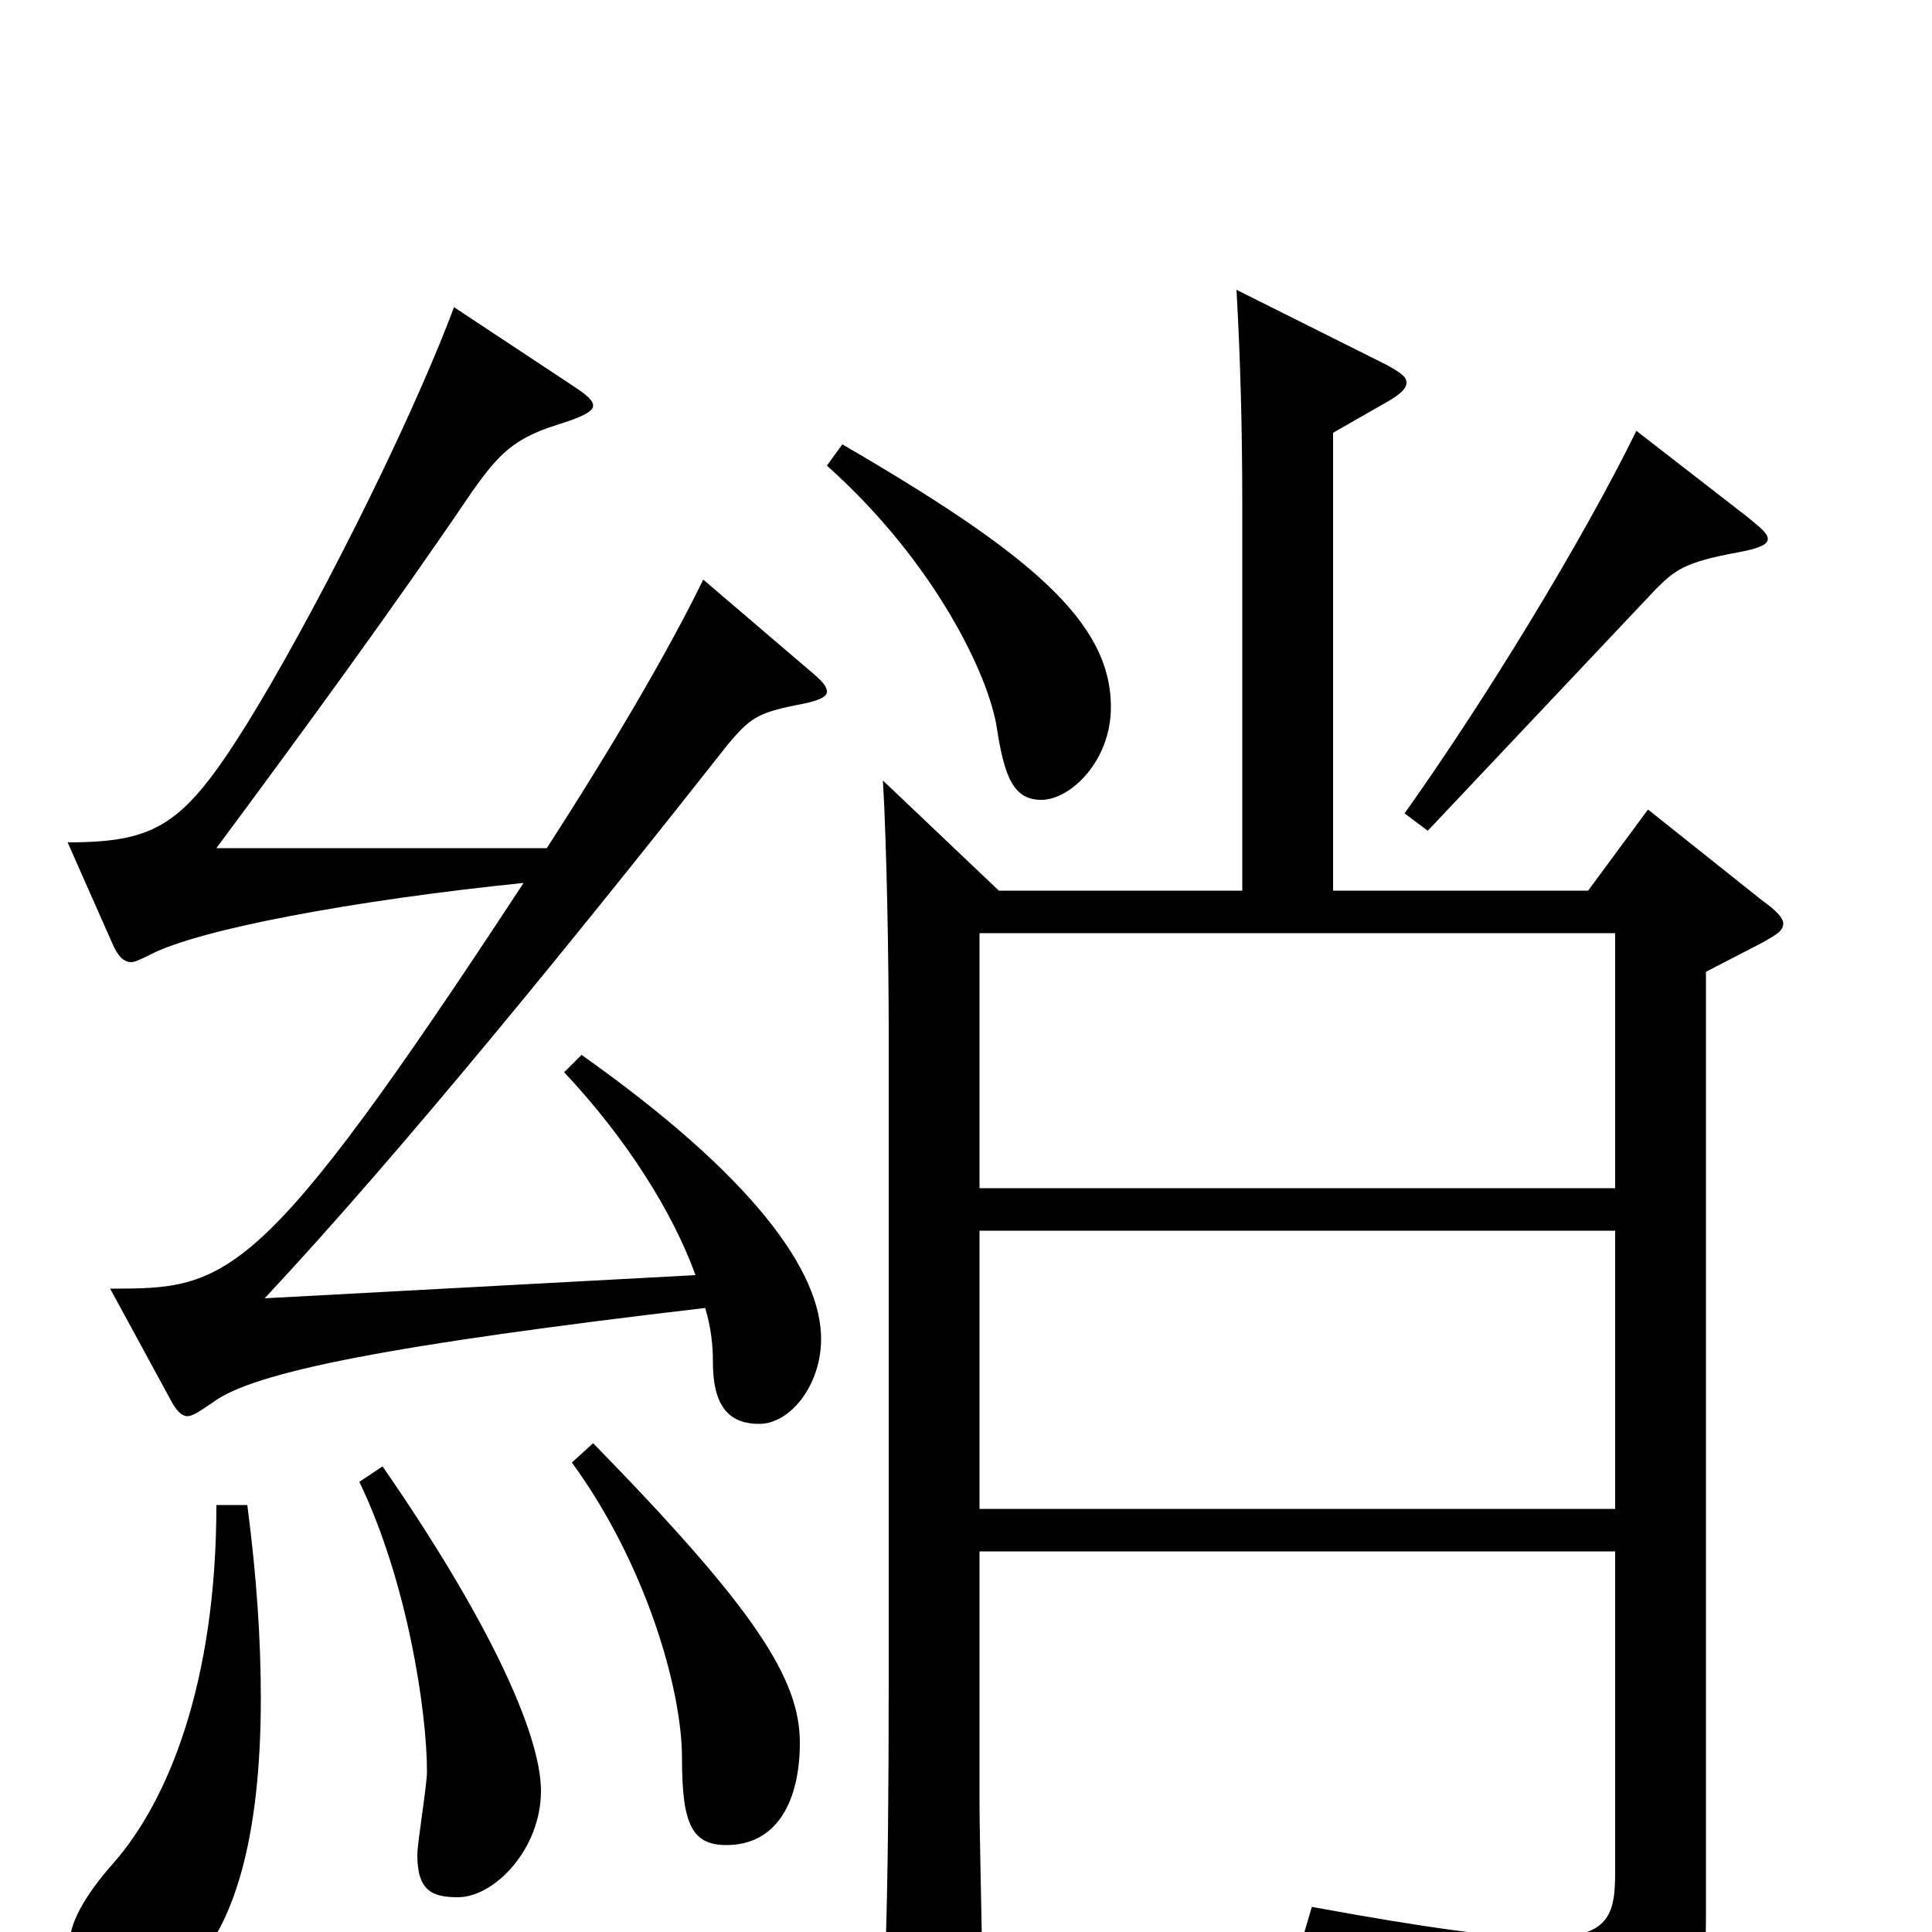 <svg xmlns="http://www.w3.org/2000/svg" viewBox="0 -1000 1000 1000">
	<path fill="#000000" d="M853 -581L822 -539H690V-776L718 -792C725 -796 728 -799 728 -802C728 -805 725 -807 718 -811L640 -850C642 -815 643 -778 643 -739V-539H517L457 -596C459 -562 460 -502 460 -465V-132C460 -11 458 36 455 58C454 65 454 70 454 75C454 84 456 88 461 88C467 88 475 85 487 78C505 68 509 65 509 53C509 34 507 -49 507 -66V-197H836V-31C836 -9 833 3 799 3C776 3 739 -2 679 -13L674 4C762 27 789 40 801 77C804 86 806 91 811 91C814 91 818 89 823 86C876 56 883 45 883 -8V-497L912 -512C919 -516 923 -518 923 -522C923 -525 919 -529 912 -534ZM507 -385V-517H836V-385ZM507 -219V-363H836V-219ZM428 -759C484 -709 512 -650 516 -623C520 -597 525 -586 539 -586C554 -586 575 -606 575 -634C575 -678 534 -713 436 -770ZM847 -777C819 -720 769 -638 727 -579L739 -570L857 -695C867 -705 872 -709 899 -714C910 -716 915 -718 915 -721C915 -724 911 -727 905 -732ZM292 -445C324 -411 348 -373 360 -340L137 -328C208 -404 299 -516 377 -615C388 -628 392 -631 412 -635C423 -637 428 -639 428 -642C428 -645 425 -648 419 -653L364 -700C346 -663 316 -612 283 -561H112C158 -623 204 -686 244 -745C258 -765 266 -773 288 -780C301 -784 307 -787 307 -790C307 -793 303 -796 297 -800L235 -841C211 -777 160 -677 127 -624C95 -573 81 -564 35 -564L58 -512C61 -505 64 -502 68 -502C70 -502 74 -504 78 -506C103 -519 183 -534 271 -543C134 -334 118 -333 57 -333L88 -276C91 -270 94 -267 97 -267C100 -267 104 -270 110 -274C131 -290 203 -304 365 -323C368 -313 369 -304 369 -295C369 -270 379 -263 393 -263C409 -263 425 -283 425 -307C425 -342 390 -391 301 -454ZM296 -243C334 -191 353 -126 353 -90C353 -56 358 -45 376 -45C403 -45 414 -69 414 -98C414 -131 391 -167 307 -253ZM186 -233C211 -181 221 -114 221 -83C221 -76 216 -46 216 -40C216 -21 224 -18 237 -18C256 -18 280 -43 280 -73C280 -103 252 -163 198 -241ZM112 -221C112 -129 87 -68 59 -36C43 -18 36 -4 36 6C36 20 50 34 66 34C75 34 135 30 135 -121C135 -150 133 -183 128 -221Z"/>
</svg>
